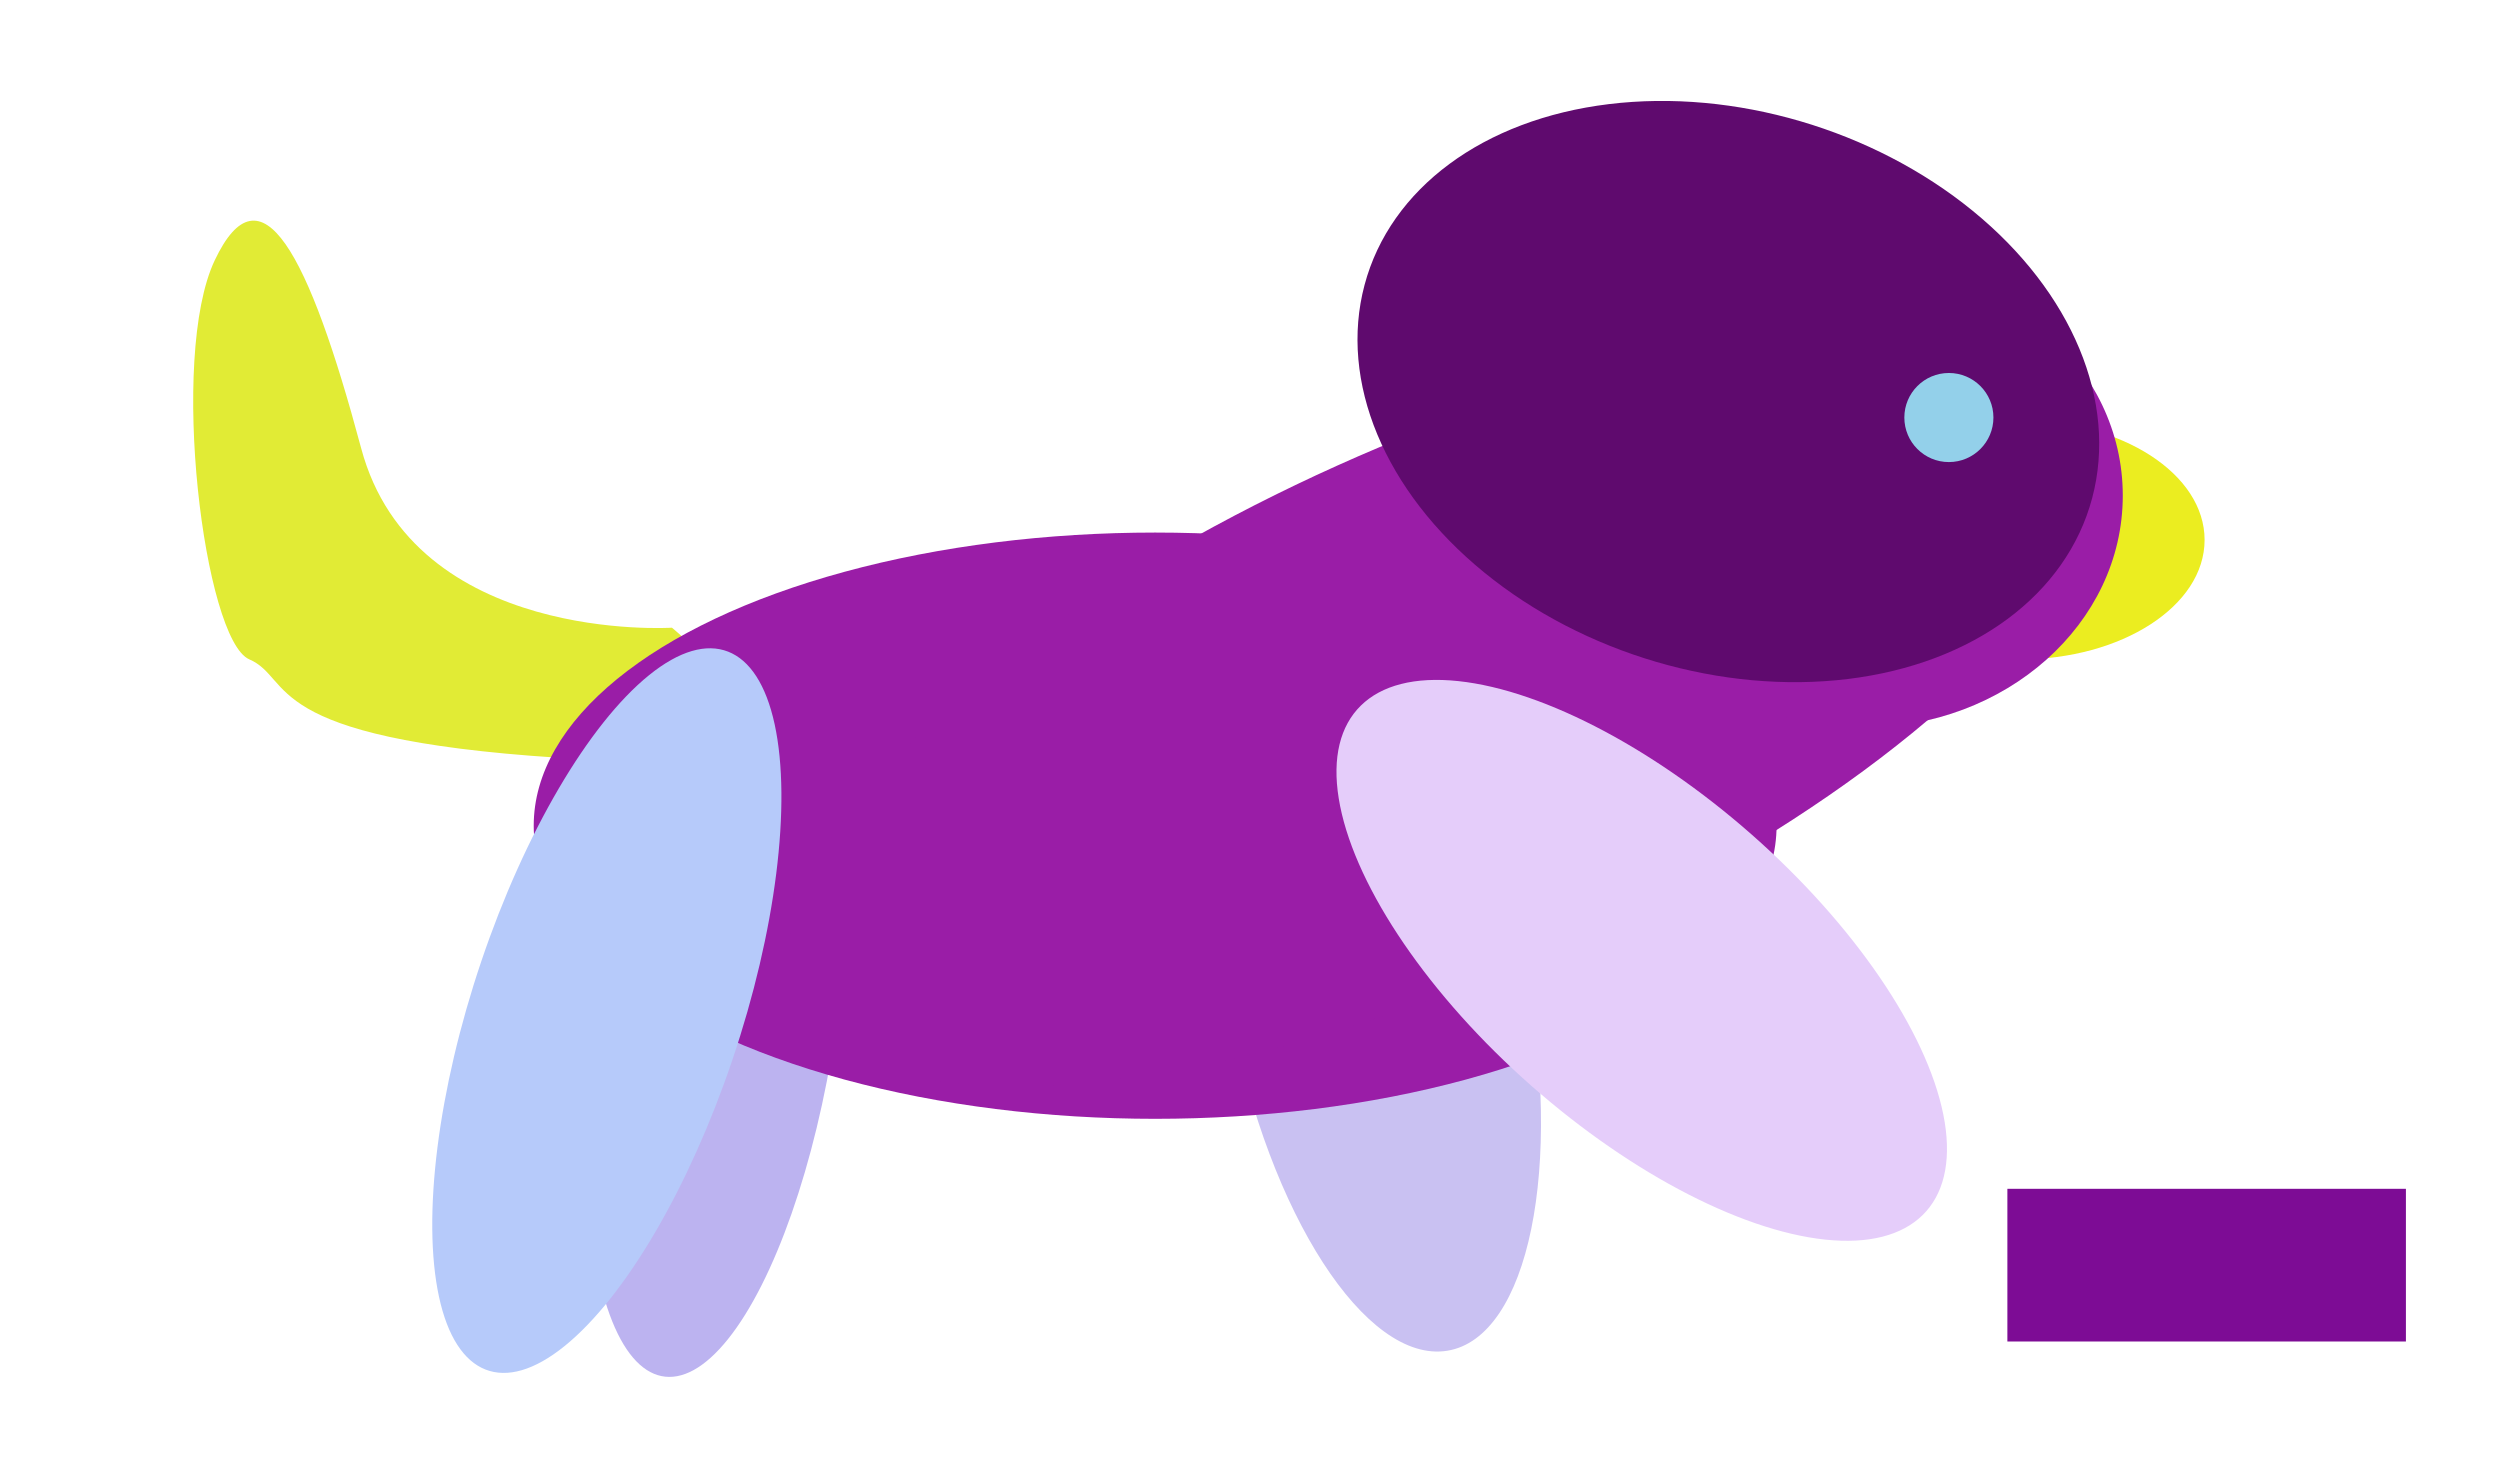 <?xml version="1.0" encoding="UTF-8" standalone="no"?>
<!-- Created with Inkscape (http://www.inkscape.org/) -->

<svg
   width="170mm"
   height="100mm"
   viewBox="0 0 170 100"
   version="1.1"
   id="svg1"
   inkscape:version="1.3 (0e150ed, 2023-07-21)"
   sodipodi:docname="Foam_Pet_0001.svg"
   xmlns:inkscape="http://www.inkscape.org/namespaces/inkscape"
   xmlns:sodipodi="http://sodipodi.sourceforge.net/DTD/sodipodi-0.dtd"
   xmlns="http://www.w3.org/2000/svg"
   xmlns:svg="http://www.w3.org/2000/svg">
  <sodipodi:namedview
     id="namedview1"
     pagecolor="#ffffff"
     bordercolor="#000000"
     borderopacity="0.25"
     inkscape:showpageshadow="2"
     inkscape:pageopacity="0.0"
     inkscape:pagecheckerboard="0"
     inkscape:deskcolor="#d1d1d1"
     inkscape:document-units="mm"
     inkscape:zoom="1.0280428"
     inkscape:cx="344.83"
     inkscape:cy="331.21189"
     inkscape:window-width="1452"
     inkscape:window-height="991"
     inkscape:window-x="26"
     inkscape:window-y="23"
     inkscape:window-maximized="0"
     inkscape:current-layer="layer1"
     showgrid="false" />
  <defs
     id="defs1">
    <inkscape:perspective
       sodipodi:type="inkscape:persp3d"
       inkscape:vp_x="90.083039 : 3.601798 : 1"
       inkscape:vp_y="0 : 827.95642 : 0"
       inkscape:vp_z="284.17806 : 3.601798 : 1"
       inkscape:persp3d-origin="187.13055 : -10.197476 : 1"
       id="perspective9" />
  </defs>
  <g
     inkscape:label="Layer 1"
     inkscape:groupmode="layer"
     id="layer1">
    <path
       style="fill:#e1eb35;stroke-width:0.239;fill-opacity:1"
       d="m 45.69,42.683 c 0,0 -17.557,1.136 -21.13,-12.199 -3.573,-13.335 -6.819,-19.405 -9.957,-12.785 -3.138,6.62 -0.712,25.812 2.347,27.136 3.06,1.324 0.546,5.363 20.994,6.689 20.448,1.327 7.746,-8.841 7.746,-8.841 z"
       id="path2" />
    <ellipse
       style="fill:#ebed20;fill-opacity:1;stroke-width:0.136"
       id="path1-3-2"
       cx="137.339"
       cy="36.715"
       rx="12.573"
       ry="8.124" />
    <ellipse
       style="fill:#c9c1f2;fill-opacity:1;stroke-width:0.391;stroke-dasharray:none"
       id="path2-8-4-6"
       cx="79.328"
       cy="81.658"
       transform="matrix(0.987,-0.16,0.189,0.982,0,0)"
       rx="10.145"
       ry="24.801" />
    <ellipse
       style="fill:#bcb3f0;fill-opacity:1;stroke-width:0.355"
       id="path2-8-4"
       cx="58.523"
       cy="57.388"
       transform="matrix(0.979,0.202,-0.149,0.989,0,0)"
       rx="8.222"
       ry="25.274" />
    <ellipse
       style="fill:#9a1da7;fill-opacity:1;stroke-width:0.389"
       id="path1"
       cx="78.55"
       cy="56.147"
       rx="42.257"
       ry="19.933" />
    <ellipse
       style="fill:#9a1da7;fill-opacity:1;stroke-width:0.471"
       id="path1-5-2-7-6-6"
       cx="137.173"
       cy="46.406"
       rx="28.739"
       ry="42.836"
       transform="matrix(0.989,0.15,-0.805,0.593,0,0)" />
    <ellipse
       style="fill:#9a1da7;fill-opacity:1;stroke-width:0.225"
       id="path1-3"
       cx="126.597"
       cy="33.697"
       rx="17.752"
       ry="15.79" />
    <ellipse
       style="fill:#b6cafa;fill-opacity:1;stroke-width:0.378"
       id="path2-8"
       cx="61.163"
       cy="48.993"
       transform="matrix(0.931,0.365,-0.32,0.947,0,0)"
       rx="9.171"
       ry="25.775" />
    <ellipse
       style="fill:#5f0a6e;fill-opacity:1;stroke-width:0.553"
       id="path2-8-4-6-4-8"
       cx="-55.344"
       cy="-94.234"
       transform="matrix(-0.804,0.595,-0.775,-0.632,0,0)"
       rx="20.661"
       ry="24.482" />
    <circle
       style="fill:#93d0ea;fill-opacity:1;stroke-width:0.075"
       id="path2-8-3"
       cx="132.524"
       cy="28.392"
       r="3.029" />
    <ellipse
       style="fill:#e5cdfa;fill-opacity:1;stroke-width:0.421"
       id="path2-8-4-6-4"
       cx="-26.65"
       cy="-124.979"
       transform="matrix(-0.714,0.701,-0.741,-0.672,0,0)"
       rx="11.379"
       ry="25.777" />
    <rect
       style="fill:#7d0c95;fill-opacity:1;stroke:none;stroke-width:0.829;stroke-opacity:1"
       id="rect3"
       width="27.1"
       height="10.383"
       x="136.502"
       y="80.839" />
  </g>
</svg>
